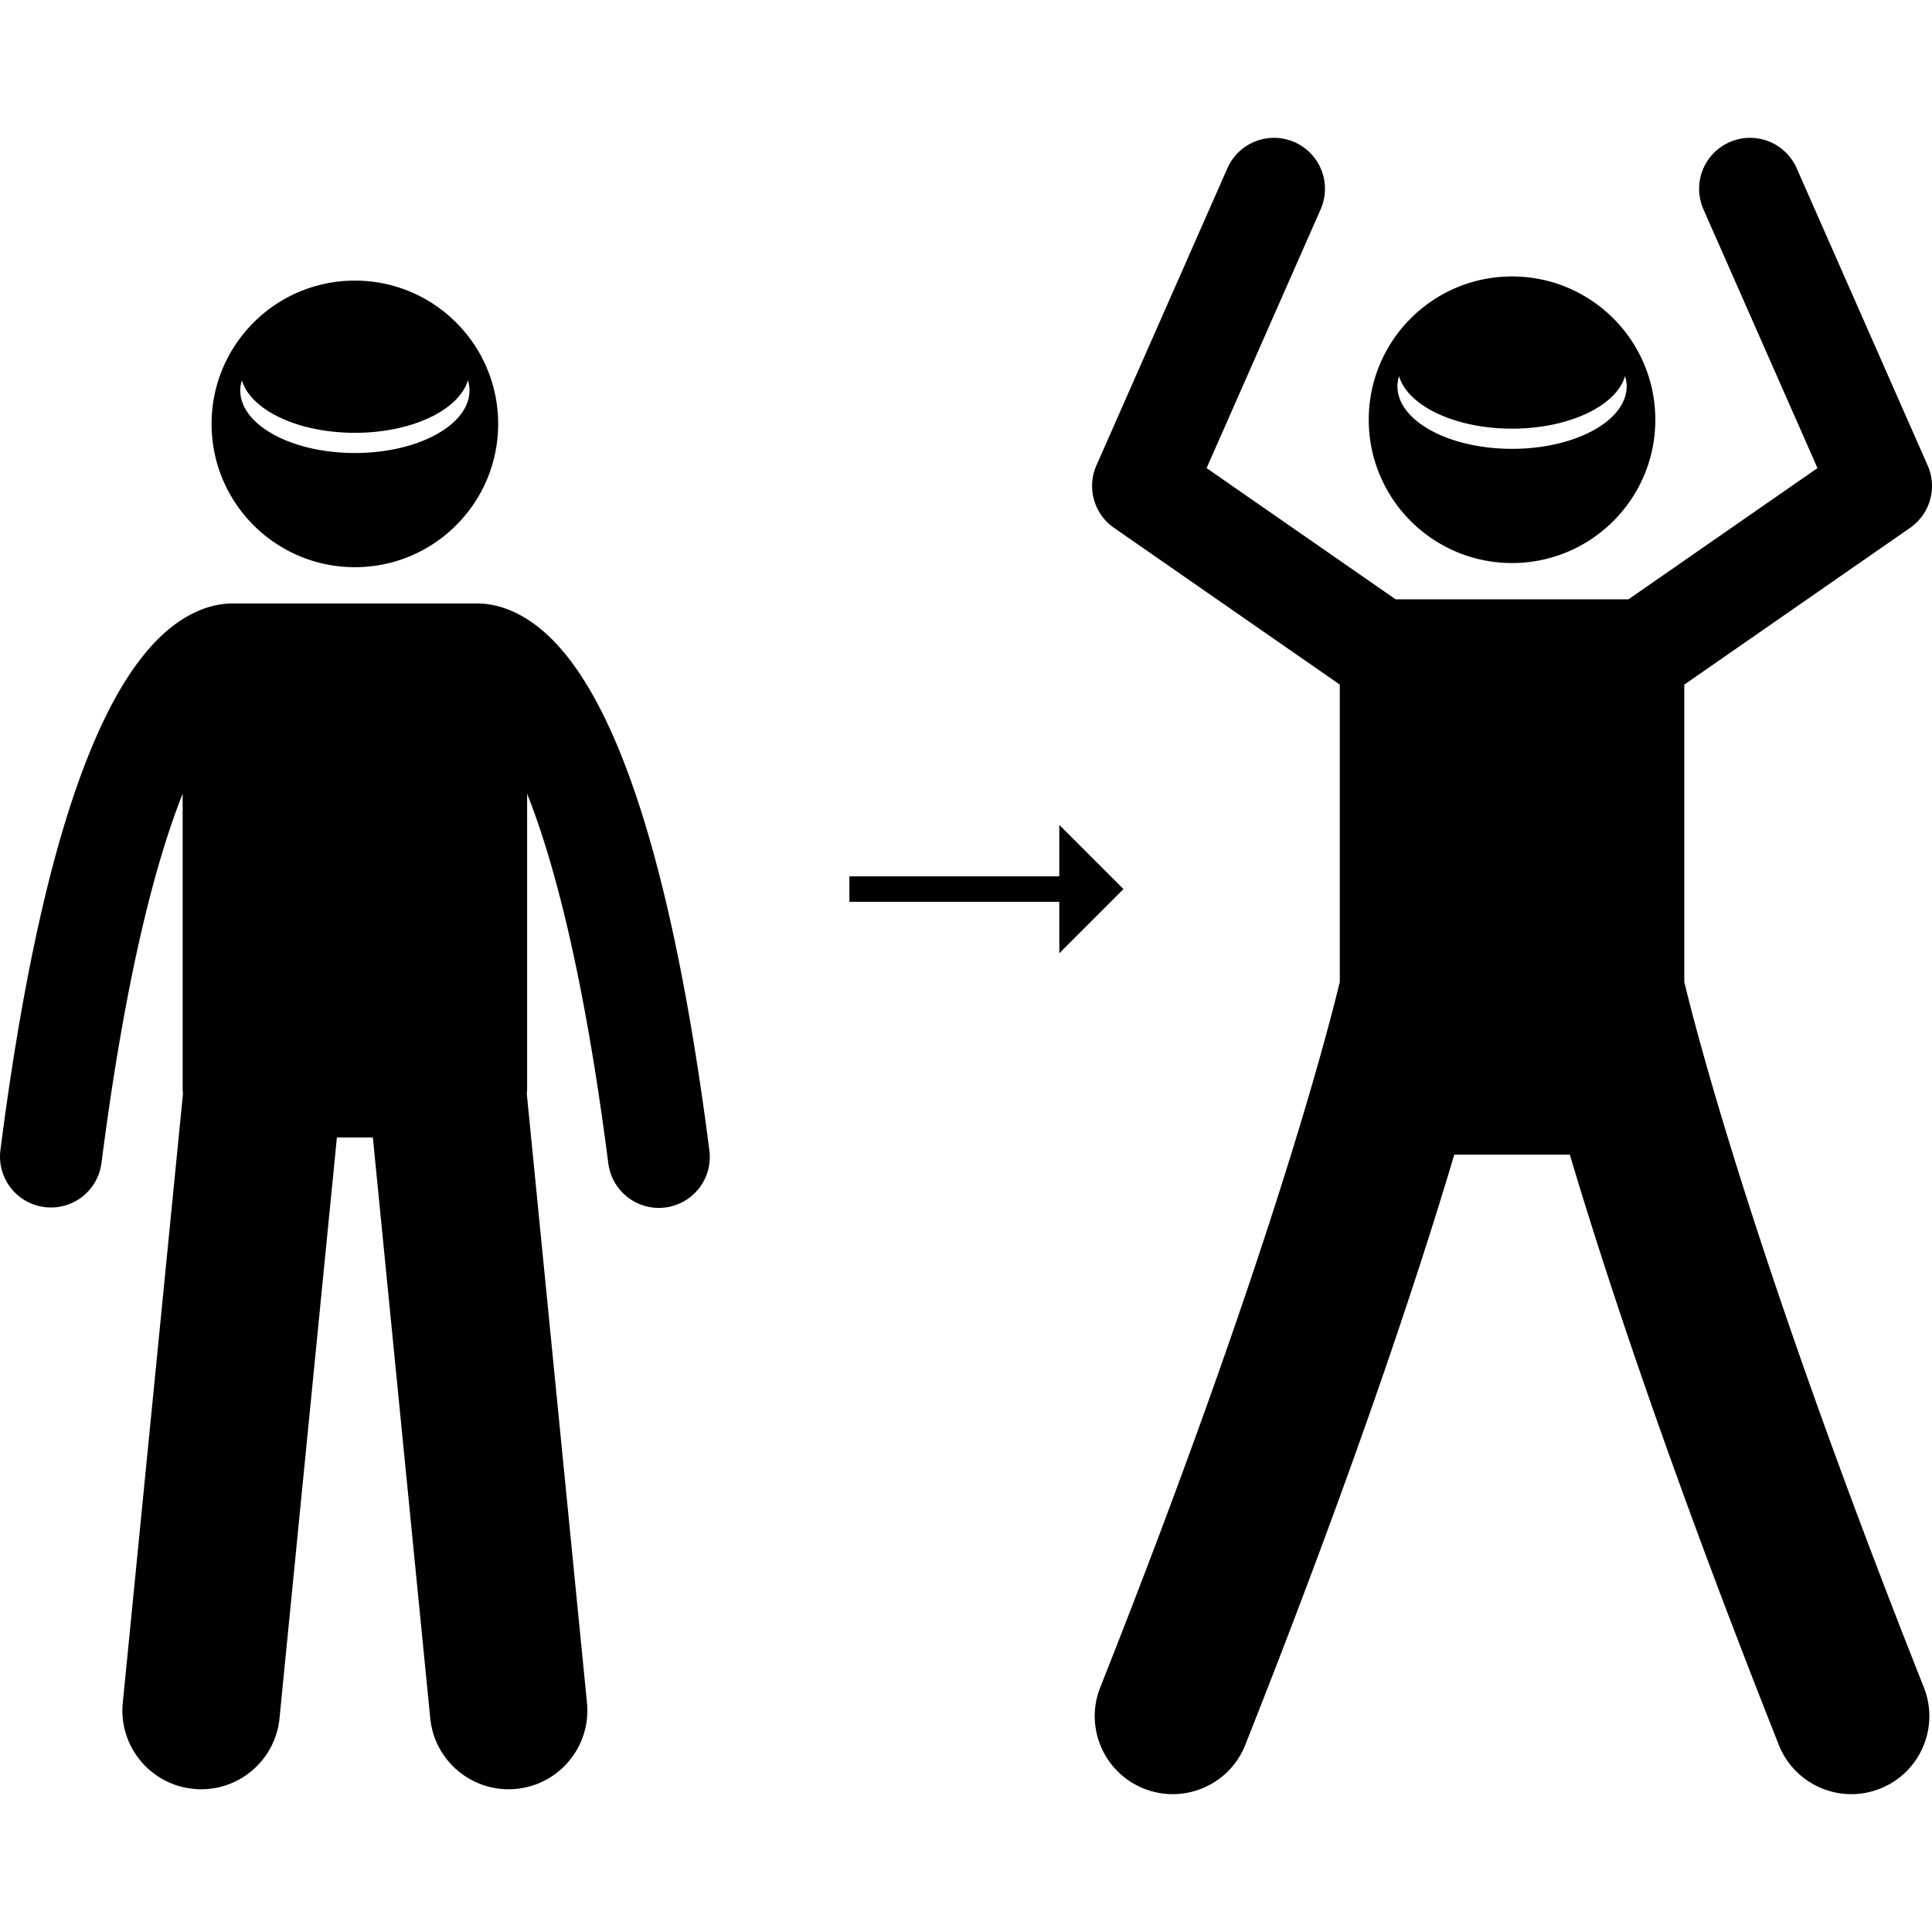 <svg xmlns="http://www.w3.org/2000/svg" version="1.1" xmlns:xlink="http://www.w3.org/1999/xlink" width="512" height="512" x="0" y="0" viewBox="0 0 303.378 260.09" style="enable-background:new 0 0 512 512" xml:space="preserve" class=""><g><path d="M6.981 167.901a8 8 0 0 0 8.954-6.915c3.871-30.122 8.666-47.733 12.745-57.986v46.239c0 .292.019.579.051.863l-9.45 95.638c-.672 6.797 4.295 12.848 11.088 13.519 6.795.671 12.849-4.29 13.521-11.087l9.012-91.204h5.647l9.012 91.204c.672 6.797 6.726 11.759 13.521 11.087 6.793-.671 11.759-6.722 11.088-13.519l-9.449-95.63a7.82 7.82 0 0 0 .052-.871v-46.245c4.077 10.251 8.871 27.861 12.743 57.991a8 8 0 1 0 15.869-2.039c-5.941-46.232-15.306-74.105-27.833-82.845-3.586-2.502-6.721-3.02-8.813-2.983H36.692c-2.092-.032-5.218.49-8.793 2.983-12.527 8.74-21.891 36.613-27.833 82.845a8 8 0 0 0 6.915 8.955zM55.725 67.42c12.428 0 22.5-10.073 22.5-22.5s-10.072-22.5-22.5-22.5c-12.426 0-22.5 10.073-22.5 22.5 0 12.426 10.075 22.5 22.5 22.5zM37.98 38.071c1.388 4.676 8.793 8.249 17.746 8.249s16.358-3.573 17.746-8.249c.153.516.254 1.042.254 1.582 0 5.434-8.059 9.836-18 9.836s-18-4.402-18-9.836c0-.54.101-1.065.254-1.582zM237.432 66.767c12.428 0 22.5-10.073 22.5-22.5s-10.072-22.5-22.5-22.5c-12.426 0-22.5 10.073-22.5 22.5s10.075 22.5 22.5 22.5zm-17.744-29.349c1.388 4.676 8.793 8.249 17.746 8.249s16.358-3.573 17.746-8.249c.153.516.254 1.042.254 1.582 0 5.434-8.059 9.836-18 9.836s-18-4.402-18-9.836a5.49 5.49 0 0 1 .254-1.582z" fill="#000000" opacity="1" data-original="#000000" class=""></path><path d="M295.226 259.223c6.289-2.494 9.365-9.614 6.871-15.903-26.407-66.582-35.805-103.227-37.618-110.781v-46.68l35.46-24.618a8 8 0 0 0 2.758-9.798L282.13 4.776a8 8 0 1 0-14.641 6.453l17.907 40.631-29.68 20.605H219.15L189.47 51.86l17.907-40.631A8 8 0 0 0 203.283.682a7.998 7.998 0 0 0-10.547 4.094l-20.568 46.667a8 8 0 0 0 2.758 9.798l35.461 24.618v46.681c-1.813 7.553-11.21 44.197-37.618 110.78-2.494 6.289.582 13.409 6.871 15.903 1.482.588 3.01.866 4.513.866 4.875 0 9.484-2.93 11.391-7.737 17.058-43.011 27.159-73.688 32.817-92.683h18.146c5.657 18.995 15.758 49.672 32.817 92.683 1.907 4.807 6.516 7.737 11.391 7.737 1.502.001 3.03-.278 4.511-.866z" fill="#000000" opacity="1" data-original="#000000" class=""></path><path d="m166.339 128.043 10.076-10.077-10.076-10.076v8.076h-32.962v4h32.962z" fill="#000000" opacity="1" data-original="#000000" class=""></path></g></svg>